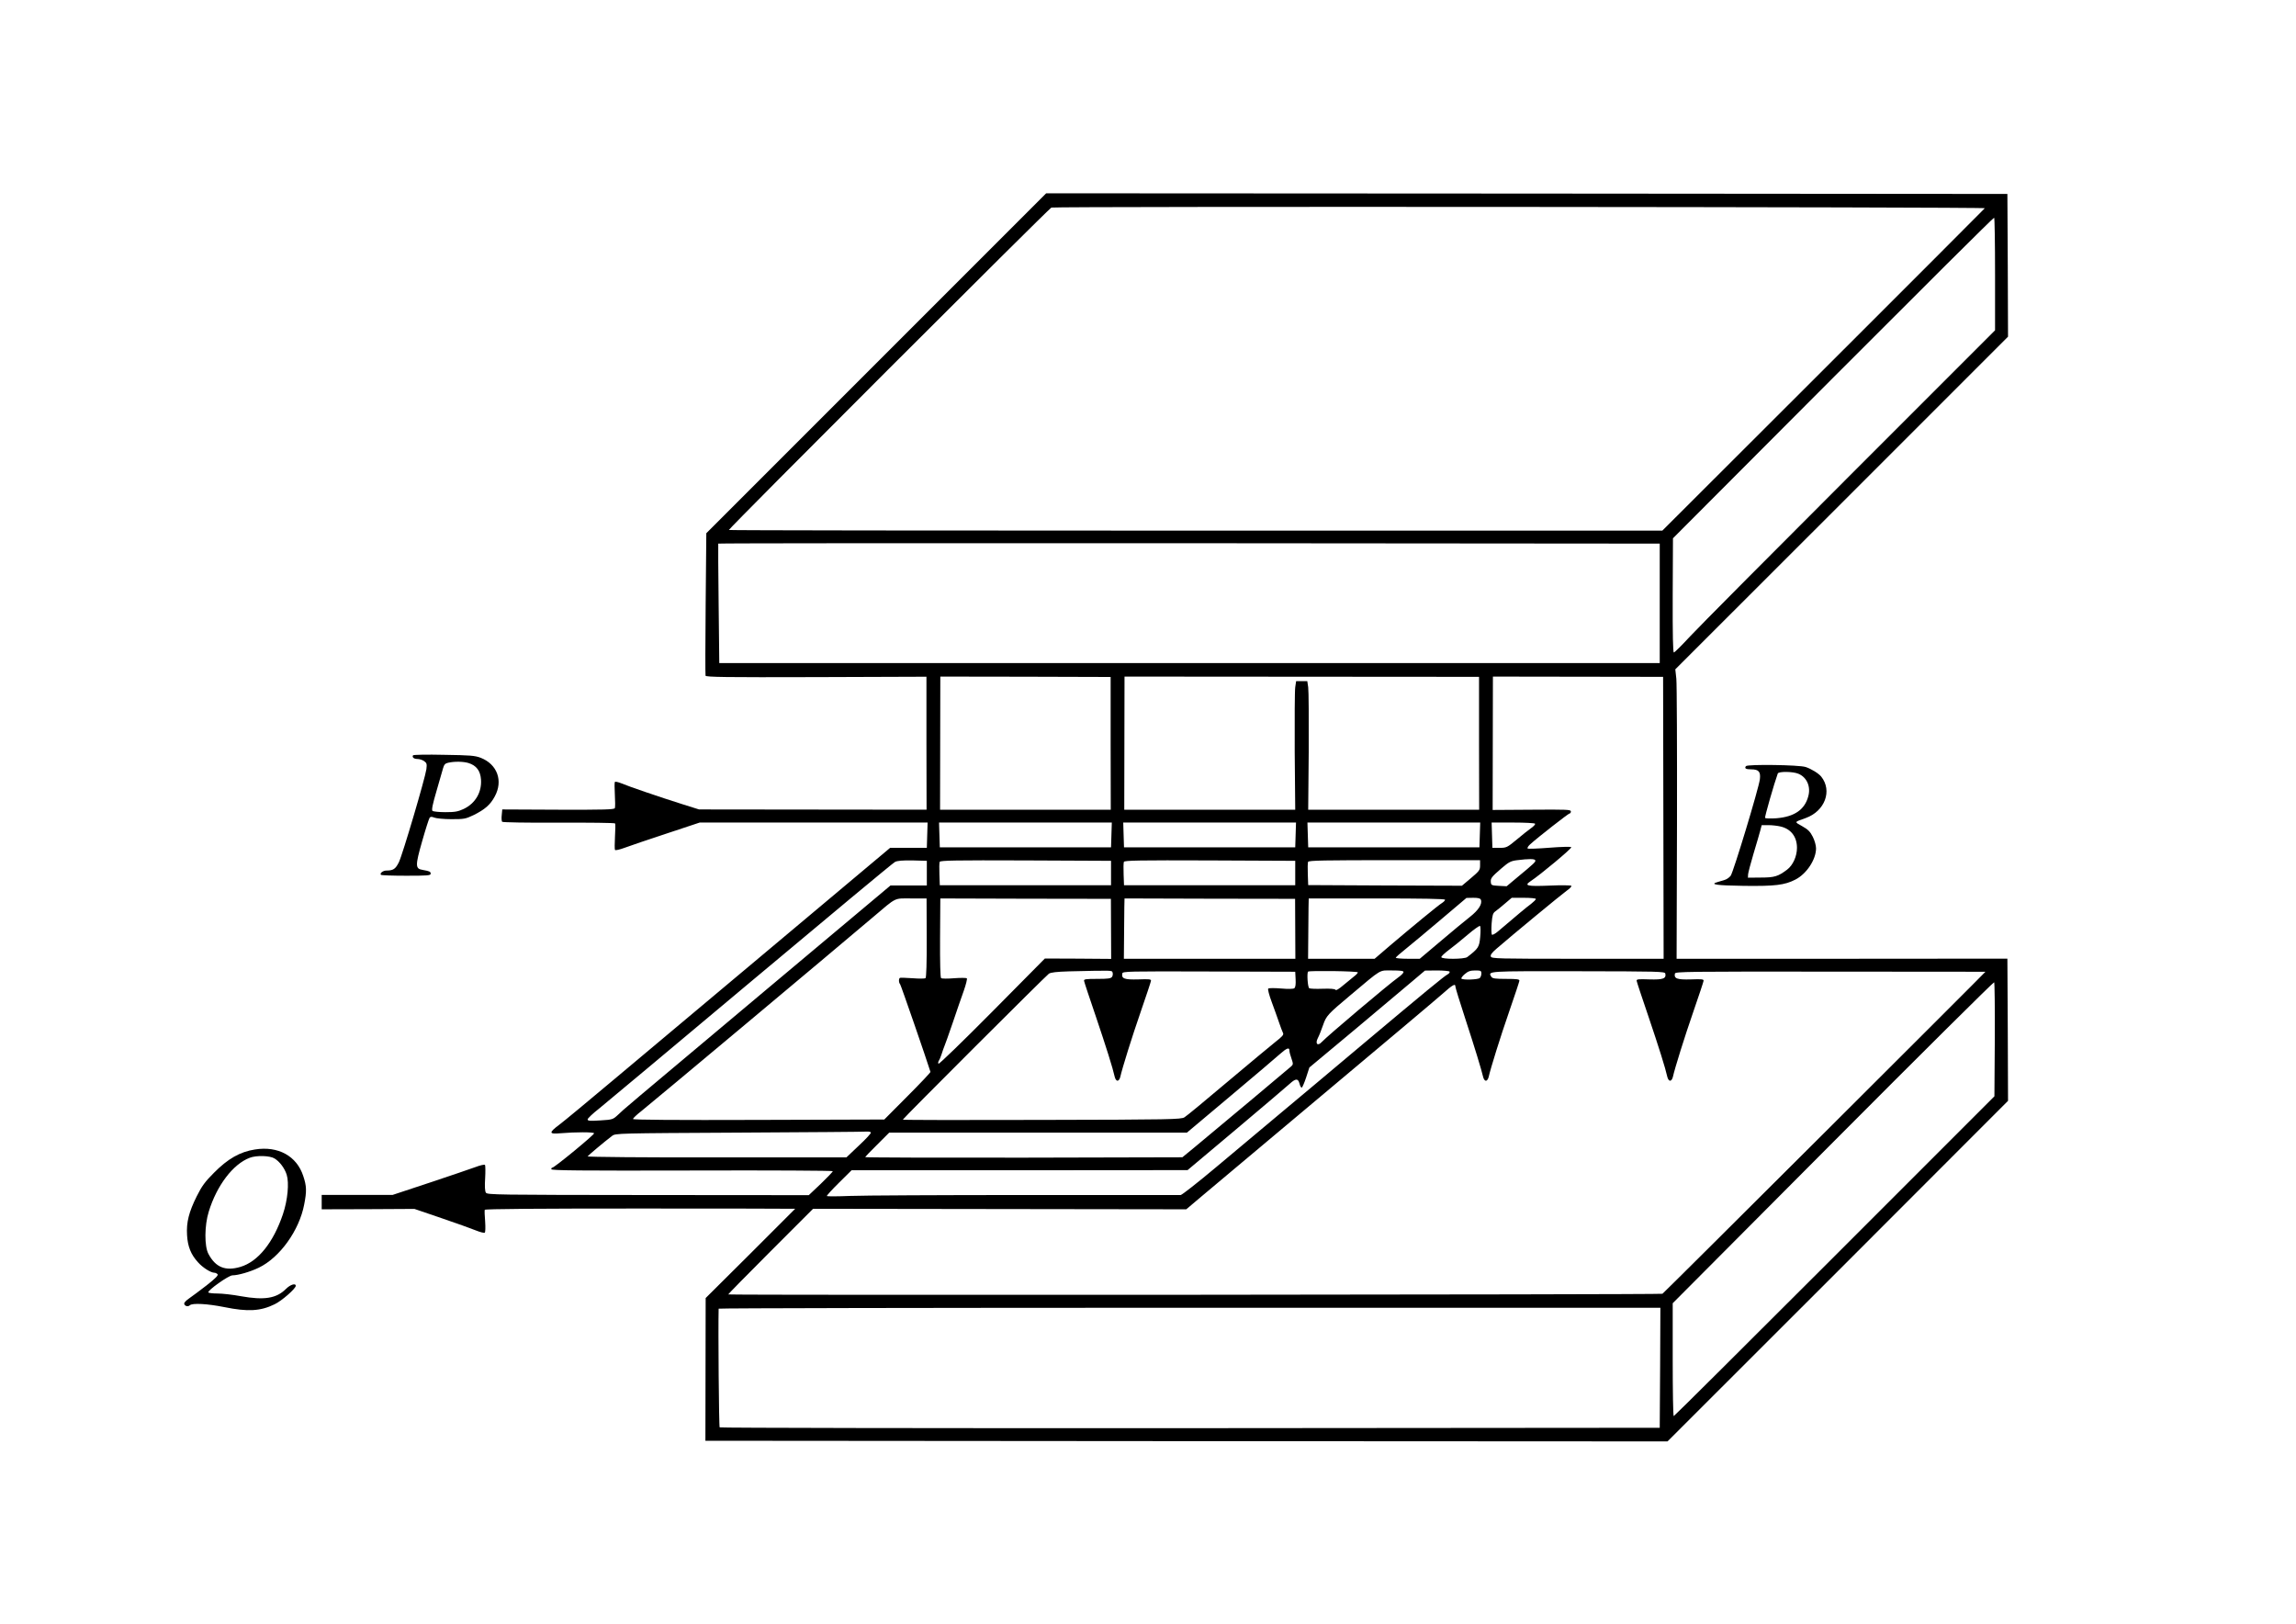 <?xml version="1.0" encoding="UTF-8" standalone="no"?>
<svg
   xmlns:dc="http://purl.org/dc/elements/1.1/"
   xmlns:cc="http://creativecommons.org/ns#"
   xmlns:rdf="http://www.w3.org/1999/02/22-rdf-syntax-ns#"
   xmlns:svg="http://www.w3.org/2000/svg"
   xmlns="http://www.w3.org/2000/svg"
   xmlns:sodipodi="http://sodipodi.sourceforge.net/DTD/sodipodi-0.dtd"
   xmlns:inkscape="http://www.inkscape.org/namespaces/inkscape"
   version="1.0"
   width="1770pt"
   height="1252pt"
   viewBox="0 0 1770 1252"
   preserveAspectRatio="xMidYMid meet"
   id="svg14"
   sodipodi:docname="179.svg"
   inkscape:version="0.92.4 5da689c313, 2019-01-14">
  <defs
     id="defs18" />
  <sodipodi:namedview
     pagecolor="#ffffff"
     bordercolor="#666666"
     borderopacity="1"
     objecttolerance="10"
     gridtolerance="10"
     guidetolerance="10"
     inkscape:pageopacity="0"
     inkscape:pageshadow="2"
     inkscape:window-width="1920"
     inkscape:window-height="1040"
     id="namedview16"
     showgrid="false"
     inkscape:zoom="6.8881356"
     inkscape:cx="1722.9774"
     inkscape:cy="636.45006"
     inkscape:window-x="0"
     inkscape:window-y="0"
     inkscape:window-maximized="1"
     inkscape:current-layer="svg14" />
  <g
     transform="translate(0,1252) scale(0.1,-0.1)"
     fill="#000000"
     stroke="none"
     id="g12">
    <path
       d="m 6755,9720 -1310,-1310 -5,-543 c -3,-298 -3,-548 -1,-555 3,-11 153,-13 853,-11 l 850,3 v -513 l 1,-512 -877,1 -877,1 -124,39 c -181,57 -423,140 -474,162 -24,10 -47,15 -51,11 -3,-4 -3,-48 0,-98 3,-49 3,-96 0,-104 -6,-11 -82,-13 -437,-12 l -431,2 -4,-43 c -3,-24 -1,-47 3,-52 5,-5 190,-8 438,-7 236,1 431,-1 433,-6 3,-4 2,-50 -1,-101 -3,-52 -3,-98 0,-103 3,-5 35,2 73,16 38,14 183,64 324,110 l 256,85 h 878 879 l -3,-97 -3,-98 H 7004 6862 L 5980,5245 C 5494,4838 4934,4368 4736,4202 c -199,-167 -389,-325 -423,-350 -83,-62 -83,-75 5,-67 120,10 257,10 262,0 5,-9 -306,-265 -322,-265 -5,0 -8,-6 -8,-12 0,-10 222,-12 1085,-10 615,2 1085,-1 1085,-5 0,-5 -42,-49 -92,-97 l -93,-88 -1239,1 c -1173,1 -1239,2 -1250,18 -8,12 -10,49 -6,111 3,52 2,98 -1,103 -3,5 -36,-2 -75,-17 -38,-14 -197,-68 -353,-120 l -284,-94 h -274 -273 v -56 -55 l 358,1 357,2 208,-71 c 115,-39 234,-82 266,-95 32,-13 63,-21 68,-17 5,3 6,41 3,86 -4,44 -5,85 -3,90 2,7 410,10 1198,10 657,0 1195,-1 1195,-2 0,-1 -155,-156 -345,-345 l -345,-343 -1,-550 -1,-550 3709,-3 3708,-2 1313,1312 1312,1313 -2,548 -3,548 -1275,-1 h -1275 l 3,1042 c 1,574 -1,1076 -5,1116 l -8,73 1283,1282 1282,1282 -2,550 -3,550 -3705,3 -3705,2 z m 8546,1195 c -4,-5 -565,-567 -1246,-1247 L 12815,8430 H 9219 c -1978,0 -3598,2 -3600,5 -7,6 2467,2478 2486,2485 29,10 7203,5 7196,-5 z m 79,-508 V 9974 L 14263,8857 c -615,-615 -1170,-1173 -1233,-1241 -63,-68 -120,-125 -126,-125 -7,-1 -10,134 -9,440 l 2,440 1234,1237 c 679,680 1237,1236 1242,1234 4,-2 7,-198 7,-435 z M 12795,7870 V 7409 H 9170 5545 l -5,458 c -3,252 -4,460 -3,463 0,3 1634,4 3630,3 l 3628,-3 z m -4233,-1079 1,-512 h -658 -658 l 1,513 c 1,282 1,513 1,513 1,0 296,-1 657,-1 l 656,-2 z m 2840,0 1,-512 h -659 -659 l 4,448 c 1,246 0,469 -4,496 l -7,47 h -43 -43 l -7,-47 c -4,-27 -5,-250 -4,-496 l 4,-448 h -659 -659 l 1,513 c 1,282 1,513 1,513 1,0 616,-1 1367,-1 l 1366,-1 z m 1421,-575 2,-1086 h -663 c -615,0 -663,1 -669,17 -5,12 7,29 43,60 121,105 503,420 541,447 23,16 40,33 37,38 -3,5 -77,6 -168,2 -173,-7 -199,-1 -148,33 75,49 323,256 315,263 -4,5 -80,3 -168,-4 -88,-7 -164,-10 -168,-6 -5,4 4,19 20,33 57,52 294,237 303,237 6,0 10,7 10,16 0,14 -33,15 -301,13 l -302,-2 1,514 c 1,283 1,514 1,514 1,0 296,0 657,-1 l 655,-1 z m -4255,-132 -3,-95 h -660 -660 l -3,95 -3,96 h 666 666 z m 1420,0 -3,-95 h -660 -660 l -3,95 -3,96 h 666 666 z m 1420,0 -3,-95 h -660 -660 l -3,95 -3,96 h 666 666 z m 426,87 c 3,-5 -10,-19 -28,-32 -19,-13 -69,-53 -112,-89 -75,-62 -80,-65 -134,-65 h -55 l -3,98 -3,97 h 165 c 91,0 167,-4 170,-9 z m 1,-281 c 7,-11 -7,-24 -140,-134 l -80,-67 -60,3 c -56,3 -60,5 -62,28 -3,30 4,40 84,109 55,47 70,55 120,61 88,11 131,11 138,0 z M 7145,5790 v -95 H 7005 6865 L 5930,4911 C 4783,3949 4814,3975 4765,3928 c -40,-37 -42,-38 -138,-44 -79,-5 -97,-4 -97,8 0,7 39,45 88,83 48,39 575,479 1171,979 596,499 1095,915 1110,922 19,10 57,13 136,12 l 110,-3 z m 1420,1 v -94 h -660 -660 l -3,83 c -2,46 -1,89 2,97 5,11 121,13 663,11 l 658,-3 z m 1420,0 v -94 h -660 -660 l -3,83 c -2,46 -1,89 2,97 5,11 121,13 663,11 l 658,-3 z m 1425,59 c 0,-36 -5,-43 -70,-98 l -70,-59 -592,2 -593,3 -3,82 c -2,46 -1,89 2,97 4,11 125,13 666,13 h 660 z M 7144,5292 c 1,-192 -3,-307 -9,-311 -5,-5 -50,-5 -100,-1 -49,3 -93,5 -97,3 -11,-6 -10,-37 1,-49 6,-6 205,-582 234,-676 1,-4 -78,-88 -177,-187 l -179,-180 -968,-3 c -641,-2 -969,0 -969,7 0,6 28,33 63,60 95,76 1462,1220 1785,1494 189,160 161,146 297,146 h 118 z m 1421,68 1,-231 -256,2 -255,1 -407,-411 c -224,-226 -410,-406 -413,-400 -4,5 -3,15 2,22 5,7 15,30 22,52 7,22 16,49 21,60 5,11 34,92 64,180 30,88 68,200 86,249 17,49 28,92 23,96 -4,3 -48,4 -98,0 -49,-4 -94,-4 -100,1 -6,4 -9,118 -8,311 1,166 2,303 2,303 1,0 297,-1 658,-2 l 657,-1 z m 1420,1 1,-231 h -661 -661 l 2,233 c 1,127 2,232 3,232 1,0 297,-1 658,-2 l 657,-1 z m 1155,224 c 0,-6 -10,-16 -22,-24 -29,-17 -243,-194 -401,-328 l -120,-103 h -256 -257 l 2,233 c 1,127 2,232 3,232 h 526 c 347,0 525,-3 525,-10 z m 276,0 c 13,-32 -18,-80 -84,-132 -37,-29 -139,-113 -227,-188 l -160,-135 h -92 c -51,0 -93,4 -93,8 0,4 35,35 78,69 42,34 165,136 272,227 l 195,165 53,1 c 37,0 54,-4 58,-15 z m 424,6 c 0,-6 -17,-22 -37,-38 -33,-24 -106,-85 -255,-212 -21,-18 -43,-30 -47,-25 -4,5 -5,44 -2,86 5,64 10,80 28,93 12,8 45,35 74,60 l 53,45 h 93 c 52,0 93,-4 93,-9 z m -429,-292 c -7,-79 -14,-90 -100,-156 -22,-17 -201,-18 -200,0 0,6 26,31 57,54 31,23 97,76 146,118 49,42 92,72 96,68 4,-4 5,-42 1,-84 z M 8577,5024 c 3,-9 2,-24 -4,-33 -9,-13 -30,-16 -114,-16 -87,0 -104,-2 -102,-15 1,-8 42,-132 91,-275 80,-237 130,-395 146,-467 4,-16 13,-28 21,-28 8,0 17,12 21,28 16,71 90,308 159,507 42,121 77,227 78,235 2,13 -14,14 -98,11 -107,-3 -131,6 -123,46 3,16 40,17 668,15 l 665,-2 3,-58 c 2,-39 -1,-62 -10,-69 -8,-6 -46,-7 -103,-2 -49,4 -94,4 -98,-1 -5,-4 7,-50 26,-101 19,-52 45,-123 57,-159 12,-36 26,-72 31,-82 7,-13 -5,-27 -59,-69 -37,-29 -203,-168 -370,-308 -167,-141 -315,-264 -331,-273 -25,-16 -104,-18 -1099,-20 -590,-2 -1072,-1 -1072,2 0,8 1101,1107 1126,1125 16,10 57,15 155,18 348,8 329,8 336,-9 z m 1891,1 c -1,-5 -13,-19 -27,-29 -14,-11 -52,-42 -83,-68 -36,-31 -59,-45 -63,-37 -5,7 -38,10 -99,8 -50,-2 -97,0 -103,4 -12,8 -19,117 -9,128 10,9 386,4 384,-6 z m 352,3 c 0,-7 -18,-26 -40,-41 -76,-54 -547,-452 -591,-499 -31,-34 -52,-13 -30,30 12,23 26,60 41,102 24,70 37,84 209,228 250,210 220,192 323,192 64,0 88,-3 88,-12 z m 355,3 c 3,-6 -4,-15 -15,-21 -27,-14 -176,-137 -655,-539 -219,-185 -510,-428 -645,-541 -135,-113 -356,-299 -493,-413 -136,-114 -255,-207 -265,-208 H 7905 c -649,0 -1258,-3 -1353,-7 -96,-4 -176,-4 -178,-1 -2,3 40,50 94,103 l 97,96 h 1295 l 1295,1 375,315 c 206,174 392,331 412,350 47,43 65,43 76,2 4,-18 12,-32 17,-31 5,1 20,36 34,78 l 25,77 355,296 c 195,164 395,332 445,374 l 91,77 92,1 c 50,0 94,-4 98,-9 z m 245,-14 c 0,-13 -5,-28 -12,-35 -13,-13 -130,-17 -142,-5 -3,4 8,20 26,35 26,22 43,28 81,28 42,0 47,-2 47,-23 z m 1418,-1 c 8,-39 -17,-48 -123,-45 -84,3 -100,2 -98,-11 1,-8 42,-132 91,-275 80,-237 130,-395 146,-467 4,-16 13,-28 21,-28 8,0 17,12 21,28 16,71 90,308 159,507 42,121 77,227 78,235 2,13 -14,14 -98,11 -106,-3 -131,6 -123,45 3,15 90,16 1198,15 657,0 1195,-1 1196,-1 4,0 -2479,-2476 -2490,-2482 -13,-7 -7195,-12 -7202,-5 -2,1 145,151 325,331 l 329,329 1438,-2 1439,-2 116,98 c 64,54 489,411 945,793 456,382 866,727 911,767 83,74 103,85 103,58 0,-8 34,-119 76,-247 74,-226 125,-394 138,-450 4,-16 13,-28 21,-28 8,0 17,12 21,28 16,71 90,308 159,507 42,121 77,227 78,235 2,12 -15,15 -102,15 -84,0 -105,3 -114,16 -28,45 -39,44 669,43 621,-1 669,-2 672,-18 z m 2540,-509 -3,-437 -1232,-1232 c -678,-678 -1236,-1233 -1240,-1233 -5,0 -8,196 -8,435 v 435 l 1235,1240 c 679,682 1239,1237 1243,1234 4,-3 6,-202 5,-442 z m -5438,-84 c 0,-10 7,-38 16,-62 14,-41 14,-46 -3,-61 -17,-16 -530,-445 -743,-622 l -95,-78 -1223,-3 c -672,-1 -1222,1 -1222,4 0,3 42,47 93,97 l 92,92 h 1147 1148 l 332,279 c 183,154 356,300 383,325 54,48 75,56 75,29 z M 6714,3791 c 3,-5 -38,-50 -92,-100 l -97,-92 H 5525 c -550,-1 -998,3 -995,8 4,7 127,111 189,158 25,20 45,20 981,25 525,3 967,6 982,8 15,1 29,-2 32,-7 z m 6084,-1813 -3,-463 -3619,-3 c -1991,-1 -3624,2 -3628,6 -6,6 -12,754 -8,915 0,4 1634,7 3630,7 h 3630 z"
       id="path4"
       inkscape:connector-curvature="0"
       sodipodi:nodetypes="ccccccccccccccccccccccsscccccccccccccsscscccccsccccccccccscccsscccccccccccccccccccccccccscccscsscccccscccccccccccccccccccccccccccccccccccccccscccscccsccssccccccccccccccccccccccccccccccccccsccscccsssccccccscccccccsccccccccccccccccccccccccsccccccscscccccccccsccsccccccccssssccccccccccccccscccsccccccsssccccsscccccsccsccccsscccssscccscccsccccccccccccscccccscccsccccscsscccccsscccsccscscccccccscccccccssccsscccccsccccccsccsccccscsccscccscccccsssccscscccccsccccccsscccccccscccscscc" />
    <path
       d="M3184 6698 c-9 -15 7 -28 34 -28 15 0 38 -7 51 -16 21 -15 23 -22 18 -63 -9 -67 -183 -657 -212 -717 -26 -52 -43 -64 -96 -64 -27 0 -54 -22 -42 -33 3 -4 91 -7 195 -7 162 0 188 2 188 15 0 17 -7 20 -62 30 -57 9 -58 31 -3 223 26 92 52 172 57 179 7 9 16 9 36 1 15 -6 74 -12 132 -12 98 0 109 2 170 31 87 43 130 80 164 144 66 120 20 248 -108 298 -45 17 -80 20 -284 23 -128 3 -235 1 -238 -4z m427 -59 c61 -19 92 -59 97 -127 7 -98 -43 -184 -133 -227 -45 -21 -68 -25 -142 -25 -49 0 -94 5 -99 10 -8 8 2 54 31 153 23 78 46 158 51 177 8 27 16 36 39 41 50 11 115 10 156 -2z"
       id="path6" />
    <path
       d="M13460 6615 c-14 -17 -2 -25 40 -25 58 0 74 -18 67 -76 -9 -72 -204 -715 -225 -744 -11 -14 -31 -28 -46 -32 -14 -5 -38 -11 -53 -16 -68 -19 -12 -27 202 -30 240 -3 313 6 395 48 87 44 160 155 160 241 0 23 -11 61 -25 89 -20 40 -37 57 -82 82 -62 35 -64 30 28 63 147 53 206 210 119 319 -20 25 -77 60 -120 74 -51 17 -447 22 -460 7z m404 -59 c65 -27 97 -99 76 -174 -27 -103 -108 -158 -246 -169 -46 -3 -84 -2 -87 3 -4 7 71 268 98 342 6 17 117 16 159 -2z m-140 -406 c82 -18 129 -79 129 -165 0 -65 -31 -134 -76 -168 -69 -52 -97 -61 -202 -61 l-100 -1 1 25 c1 14 20 86 42 160 22 74 46 154 52 178 l11 42 52 0 c29 0 70 -5 91 -10z"
       id="path8" />
    <path
       d="M1965 3660 c-115 -18 -208 -71 -315 -179 -70 -70 -94 -103 -133 -181 -61 -122 -81 -202 -75 -300 5 -88 30 -150 84 -209 36 -41 99 -81 127 -81 7 0 18 -5 24 -11 8 -8 -14 -31 -84 -86 -52 -40 -112 -85 -134 -100 -21 -14 -39 -32 -39 -40 0 -19 29 -28 43 -14 19 19 137 12 267 -14 181 -37 279 -31 387 22 55 26 163 121 163 142 0 23 -42 10 -76 -24 -73 -73 -167 -88 -346 -56 -64 12 -146 21 -182 21 -36 0 -67 4 -70 8 -9 14 156 132 186 132 43 0 137 27 203 59 162 78 312 287 350 487 20 102 19 142 -7 219 -50 155 -194 234 -373 205z m151 -69 c40 -24 78 -75 94 -125 20 -64 8 -195 -29 -305 -74 -219 -192 -366 -328 -406 -115 -34 -191 -4 -246 100 -32 58 -31 219 2 325 62 203 188 368 316 416 51 20 156 17 191 -5z"
       id="path10" />
  </g>
</svg>
